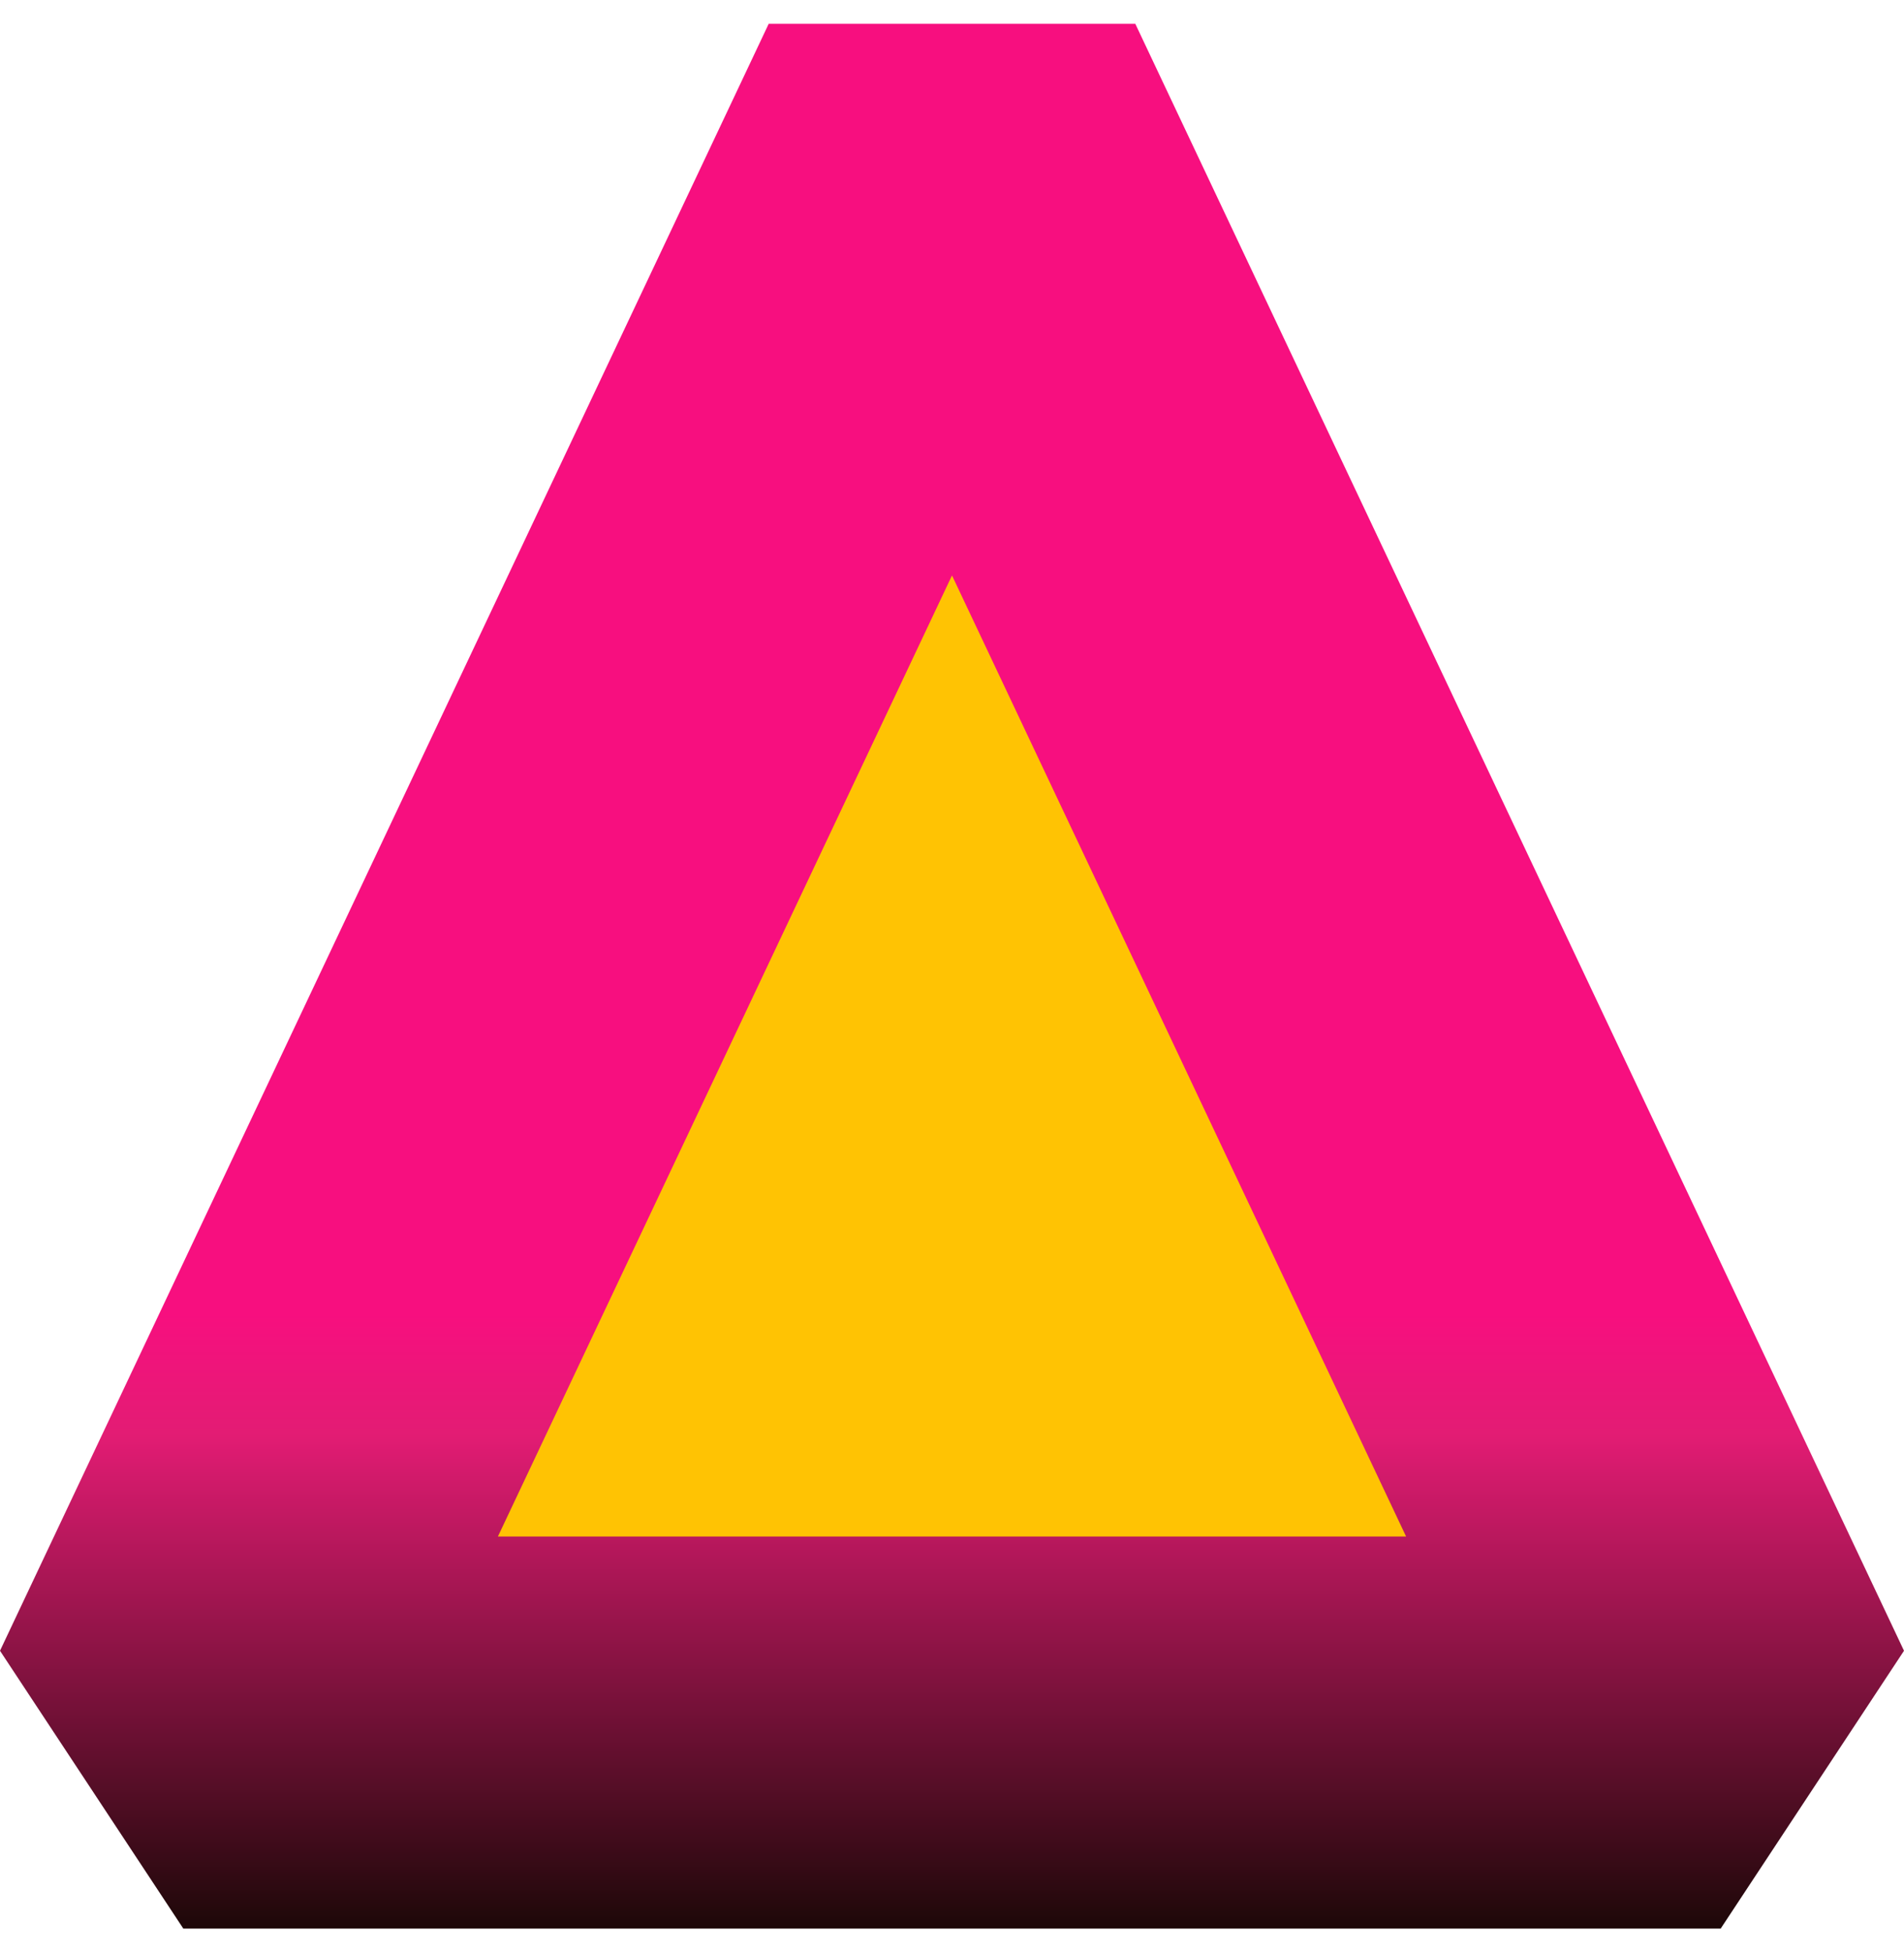 <svg width="40" height="41" viewBox="0 0 40 41" fill="none" xmlns="http://www.w3.org/2000/svg">
<path d="M20 2.218L36.148 36.384H3.851L20 2.218Z" fill="#FFC303"/>
<path fill-rule="evenodd" clip-rule="evenodd" d="M10.46 32.267H29.54L20 12.084L10.46 32.267ZM0 34.666L16.149 0.5H23.851L40 34.666L36.149 40.5H3.851L0 34.666Z" fill="url(#paint0_linear_197402_501)"/>
<defs>
<linearGradient id="paint0_linear_197402_501" x1="20" y1="0.5" x2="20" y2="40.5" gradientUnits="userSpaceOnUse">
<stop offset="0.677" stop-color="#F70F7F"/>
<stop offset="0.74" stop-color="#E31C74"/>
<stop offset="1" stop-color="#1D0808"/>
</linearGradient>
</defs>
</svg>
